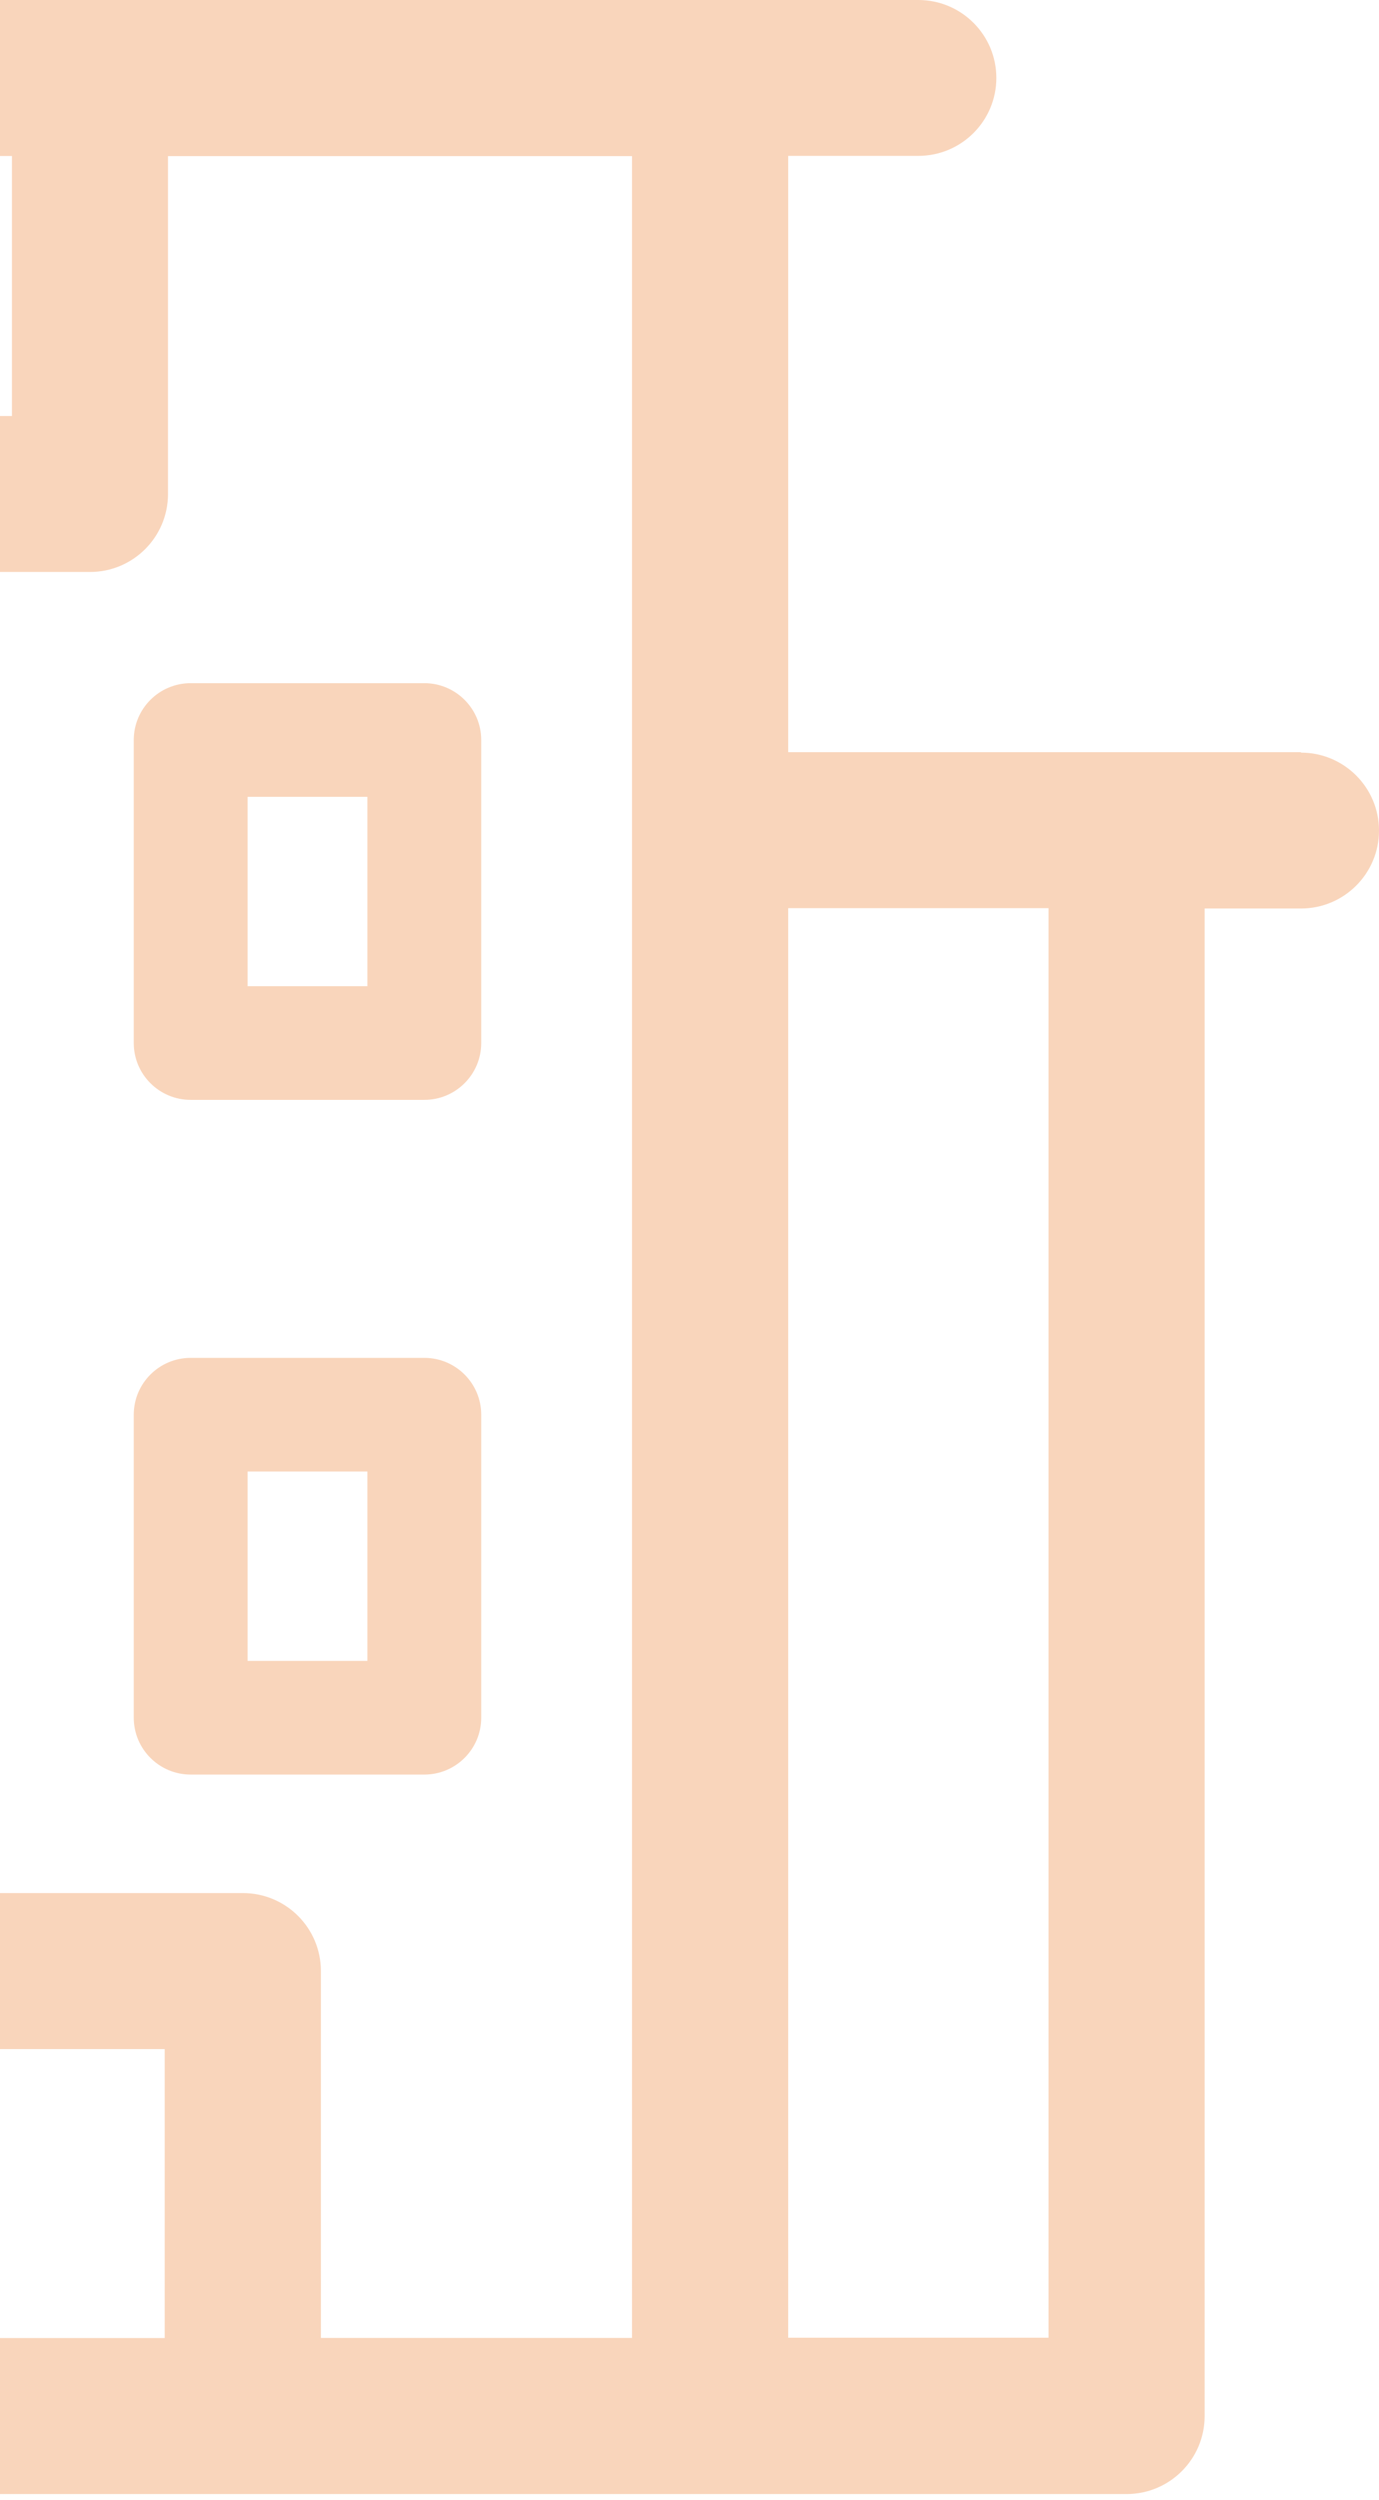 <svg width="117" height="212" viewBox="0 0 117 212" fill="none" xmlns="http://www.w3.org/2000/svg">
<path d="M16.178 150.486H36.002C38.666 150.486 40.83 148.326 40.83 145.666V119.969C40.83 117.309 38.666 115.149 36.002 115.149H16.178C13.513 115.149 11.349 117.309 11.349 119.969V145.666C11.349 148.326 13.513 150.486 16.178 150.486ZM21.006 124.788H31.173V140.847H21.006V124.788Z" fill="#F9D5BB"/>
<path d="M16.178 93.271H36.002C38.666 93.271 40.83 91.111 40.83 88.452V62.754C40.83 60.094 38.666 57.934 36.002 57.934H16.178C13.513 57.934 11.349 60.094 11.349 62.754V88.452C11.349 91.111 13.513 93.271 16.178 93.271ZM21.006 67.574H31.173V83.632H21.006V67.574Z" fill="#F9D5BB"/>
<path d="M110.379 63.784H66.874V13.219H77.913C81.569 13.219 84.534 10.259 84.534 6.609C84.534 2.96 81.569 0 77.913 0H0V13.229H1.012V35.277H0V48.505H7.633C11.289 48.505 14.254 45.546 14.254 41.896V13.239H53.622V198.261H27.227V167.144C27.227 163.495 24.262 160.535 20.605 160.535H0V173.764H13.974V198.271H0V211.5H95.583C99.24 211.5 102.205 208.54 102.205 204.891V77.043H110.379C114.035 77.043 117 74.083 117 70.433C117 66.784 114.035 63.824 110.379 63.824V63.784ZM88.962 198.241H66.874V77.013H88.962V198.241Z" fill="#F9D5BB"/>
</svg>
